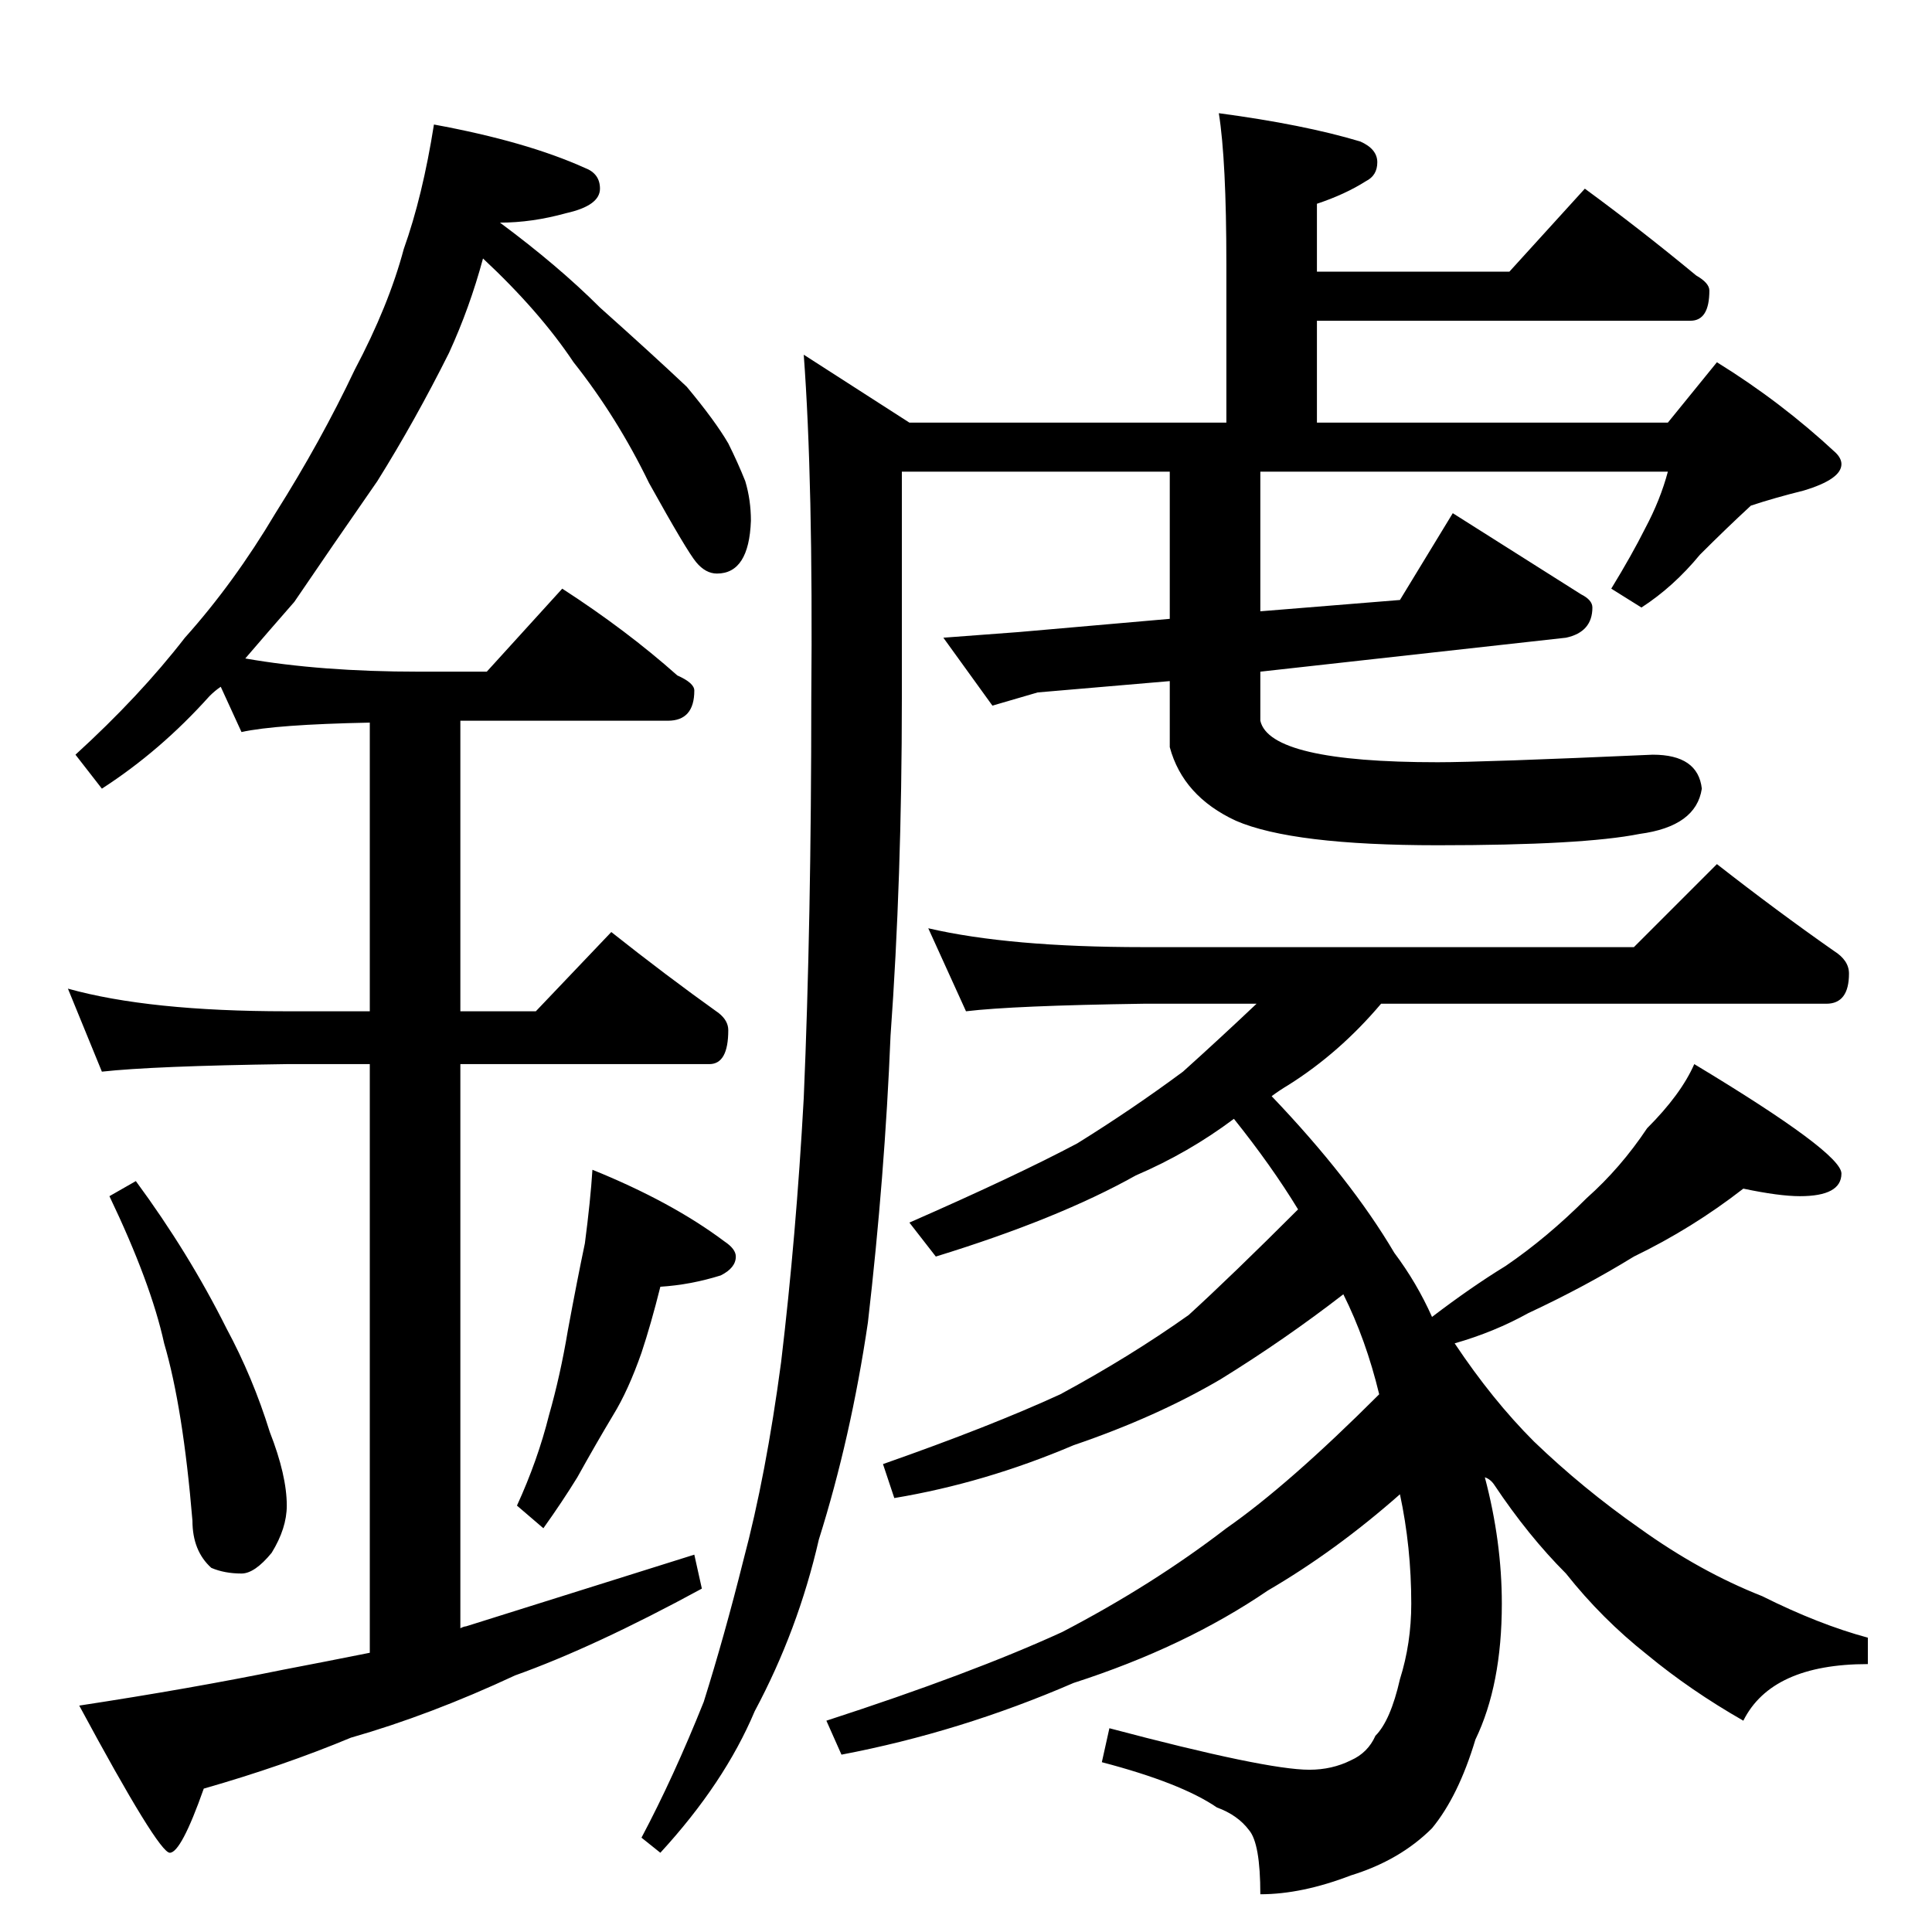 <?xml version="1.0" standalone="no"?>
<!DOCTYPE svg PUBLIC "-//W3C//DTD SVG 1.1//EN" "http://www.w3.org/Graphics/SVG/1.1/DTD/svg11.dtd" >
<svg xmlns="http://www.w3.org/2000/svg" xmlns:xlink="http://www.w3.org/1999/xlink" version="1.1" viewBox="0 -204 1024 1024">
  <g transform="matrix(1 0 0 -1 0 820)">
   <path fill="currentColor"
d="M230 958q49 -9 80 -23q8 -3 8 -11q0 -9 -18 -13q-18 -5 -35 -5q31 -23 53 -45q28 -25 46 -42q15 -18 22 -30q5 -10 9 -20q3 -10 3 -21q-1 -28 -18 -28q-6 0 -11 6t-25 42q-17 35 -40 64q-18 27 -48 55q-7 -26 -18 -50q-18 -36 -38 -68q-25 -36 -44 -64q-14 -16 -26 -30
q40 -7 92 -7h36l40 44q34 -22 61 -46q9 -4 9 -8q0 -16 -14 -16h-110v-154h40l40 42q29 -23 57 -43q5 -4 5 -9q0 -18 -10 -18h-132v-299q2 1 3 1q51 16 121 38l4 -18q-57 -31 -99 -46q-45 -21 -87 -33q-36 -15 -78 -27q-12 -34 -18 -34t-48 78q59 9 108 19q21 4 46 9v312h-44
q-71 -1 -98 -4l-18 44q43 -12 116 -12h44v153q-50 -1 -68 -5l-11 24q-3 -2 -6 -5q-26 -29 -57 -49l-14 18q34 31 58 62q26 29 48 66q24 38 42 76q18 34 26 64q10 28 16 66zM72 398q28 -38 48 -78q14 -26 23 -55q9 -23 9 -39q0 -12 -8 -25q-9 -11 -16 -11q-9 0 -16 3
q-10 9 -10 25q-5 60 -15 94q-7 32 -29 78zM314 404q42 -17 70 -38q6 -4 6 -8q0 -6 -8 -10q-16 -5 -32 -6q-5 -20 -10 -35q-7 -20 -15 -33q-9 -15 -19 -33q-8 -13 -18 -27l-14 12q11 24 17 48q6 21 10 45q5 27 9 46q3 23 4 39zM646 964q45 -6 75 -15q9 -4 9 -11t-6 -10
q-11 -7 -26 -12v-36h102l40 44q30 -22 59 -46q7 -4 7 -8q0 -16 -10 -16h-198v-54h186l26 32q34 -21 63 -48q3 -3 3 -6q0 -8 -20 -14q-16 -4 -28 -8q-13 -12 -27 -26q-14 -17 -31 -28l-16 10q11 18 18 32q8 15 12 30h-216v-74l74 6l28 46l68 -43q6 -3 6 -7q0 -13 -14 -16
l-162 -18v-26q5 -22 94 -22q24 0 114 4q24 0 26 -18q-3 -20 -33 -24q-30 -6 -107 -6t-107 13q-28 13 -35 39v35l-70 -6l-24 -7l-26 36l40 3l80 7v78h-142v-120q0 -96 -6 -179q-3 -74 -12 -152q-9 -61 -26 -115q-11 -48 -34 -91q-16 -38 -50 -75l-10 8q17 32 33 72
q11 35 21 75q12 45 20 105q8 67 12 140q4 93 4 212q1 115 -4 182l56 -36h168v84q0 55 -4 80zM492 532q43 -10 114 -10h260l44 44q32 -25 62 -46q8 -5 8 -12q0 -16 -12 -16h-236q-22 -26 -49 -43q-5 -3 -9 -6q42 -44 65 -83q12 -16 20 -34q21 16 39 27q22 15 43 36
q18 16 32 37q18 18 25 34q78 -47 78 -58q0 -12 -22 -12q-11 0 -30 4q-27 -21 -58 -36q-26 -16 -56 -30q-18 -10 -39 -16q20 -30 42 -52q26 -25 56 -46q32 -23 65 -36q30 -15 56 -22v-14q-51 0 -66 -30q-28 16 -51 35q-24 19 -43 43q-20 20 -38 47q-2 3 -5 4q9 -34 9 -67
q0 -43 -14 -72q-9 -30 -23 -47q-17 -17 -43 -25q-26 -10 -48 -10q0 27 -6 34q-6 8 -17 12q-19 13 -61 24l4 18q83 -22 106 -22q12 0 22 5q9 4 13 13q8 8 13 30q6 19 6 40q0 30 -6 58q-34 -30 -70 -51q-44 -30 -103 -49q-60 -26 -123 -38l-8 18q77 25 125 47q48 25 87 55
q33 23 81 71q-7 29 -19 53q-31 -24 -65 -45q-34 -20 -78 -35q-47 -20 -95 -28l-6 18q57 20 94 37q37 20 68 42q23 21 58 56q-14 23 -34 48q-24 -18 -52 -30q-41 -23 -106 -43l-14 18q57 25 89 42q29 18 56 38q20 18 39 36h-60q-69 -1 -94 -4z" />
  </g>

</svg>
